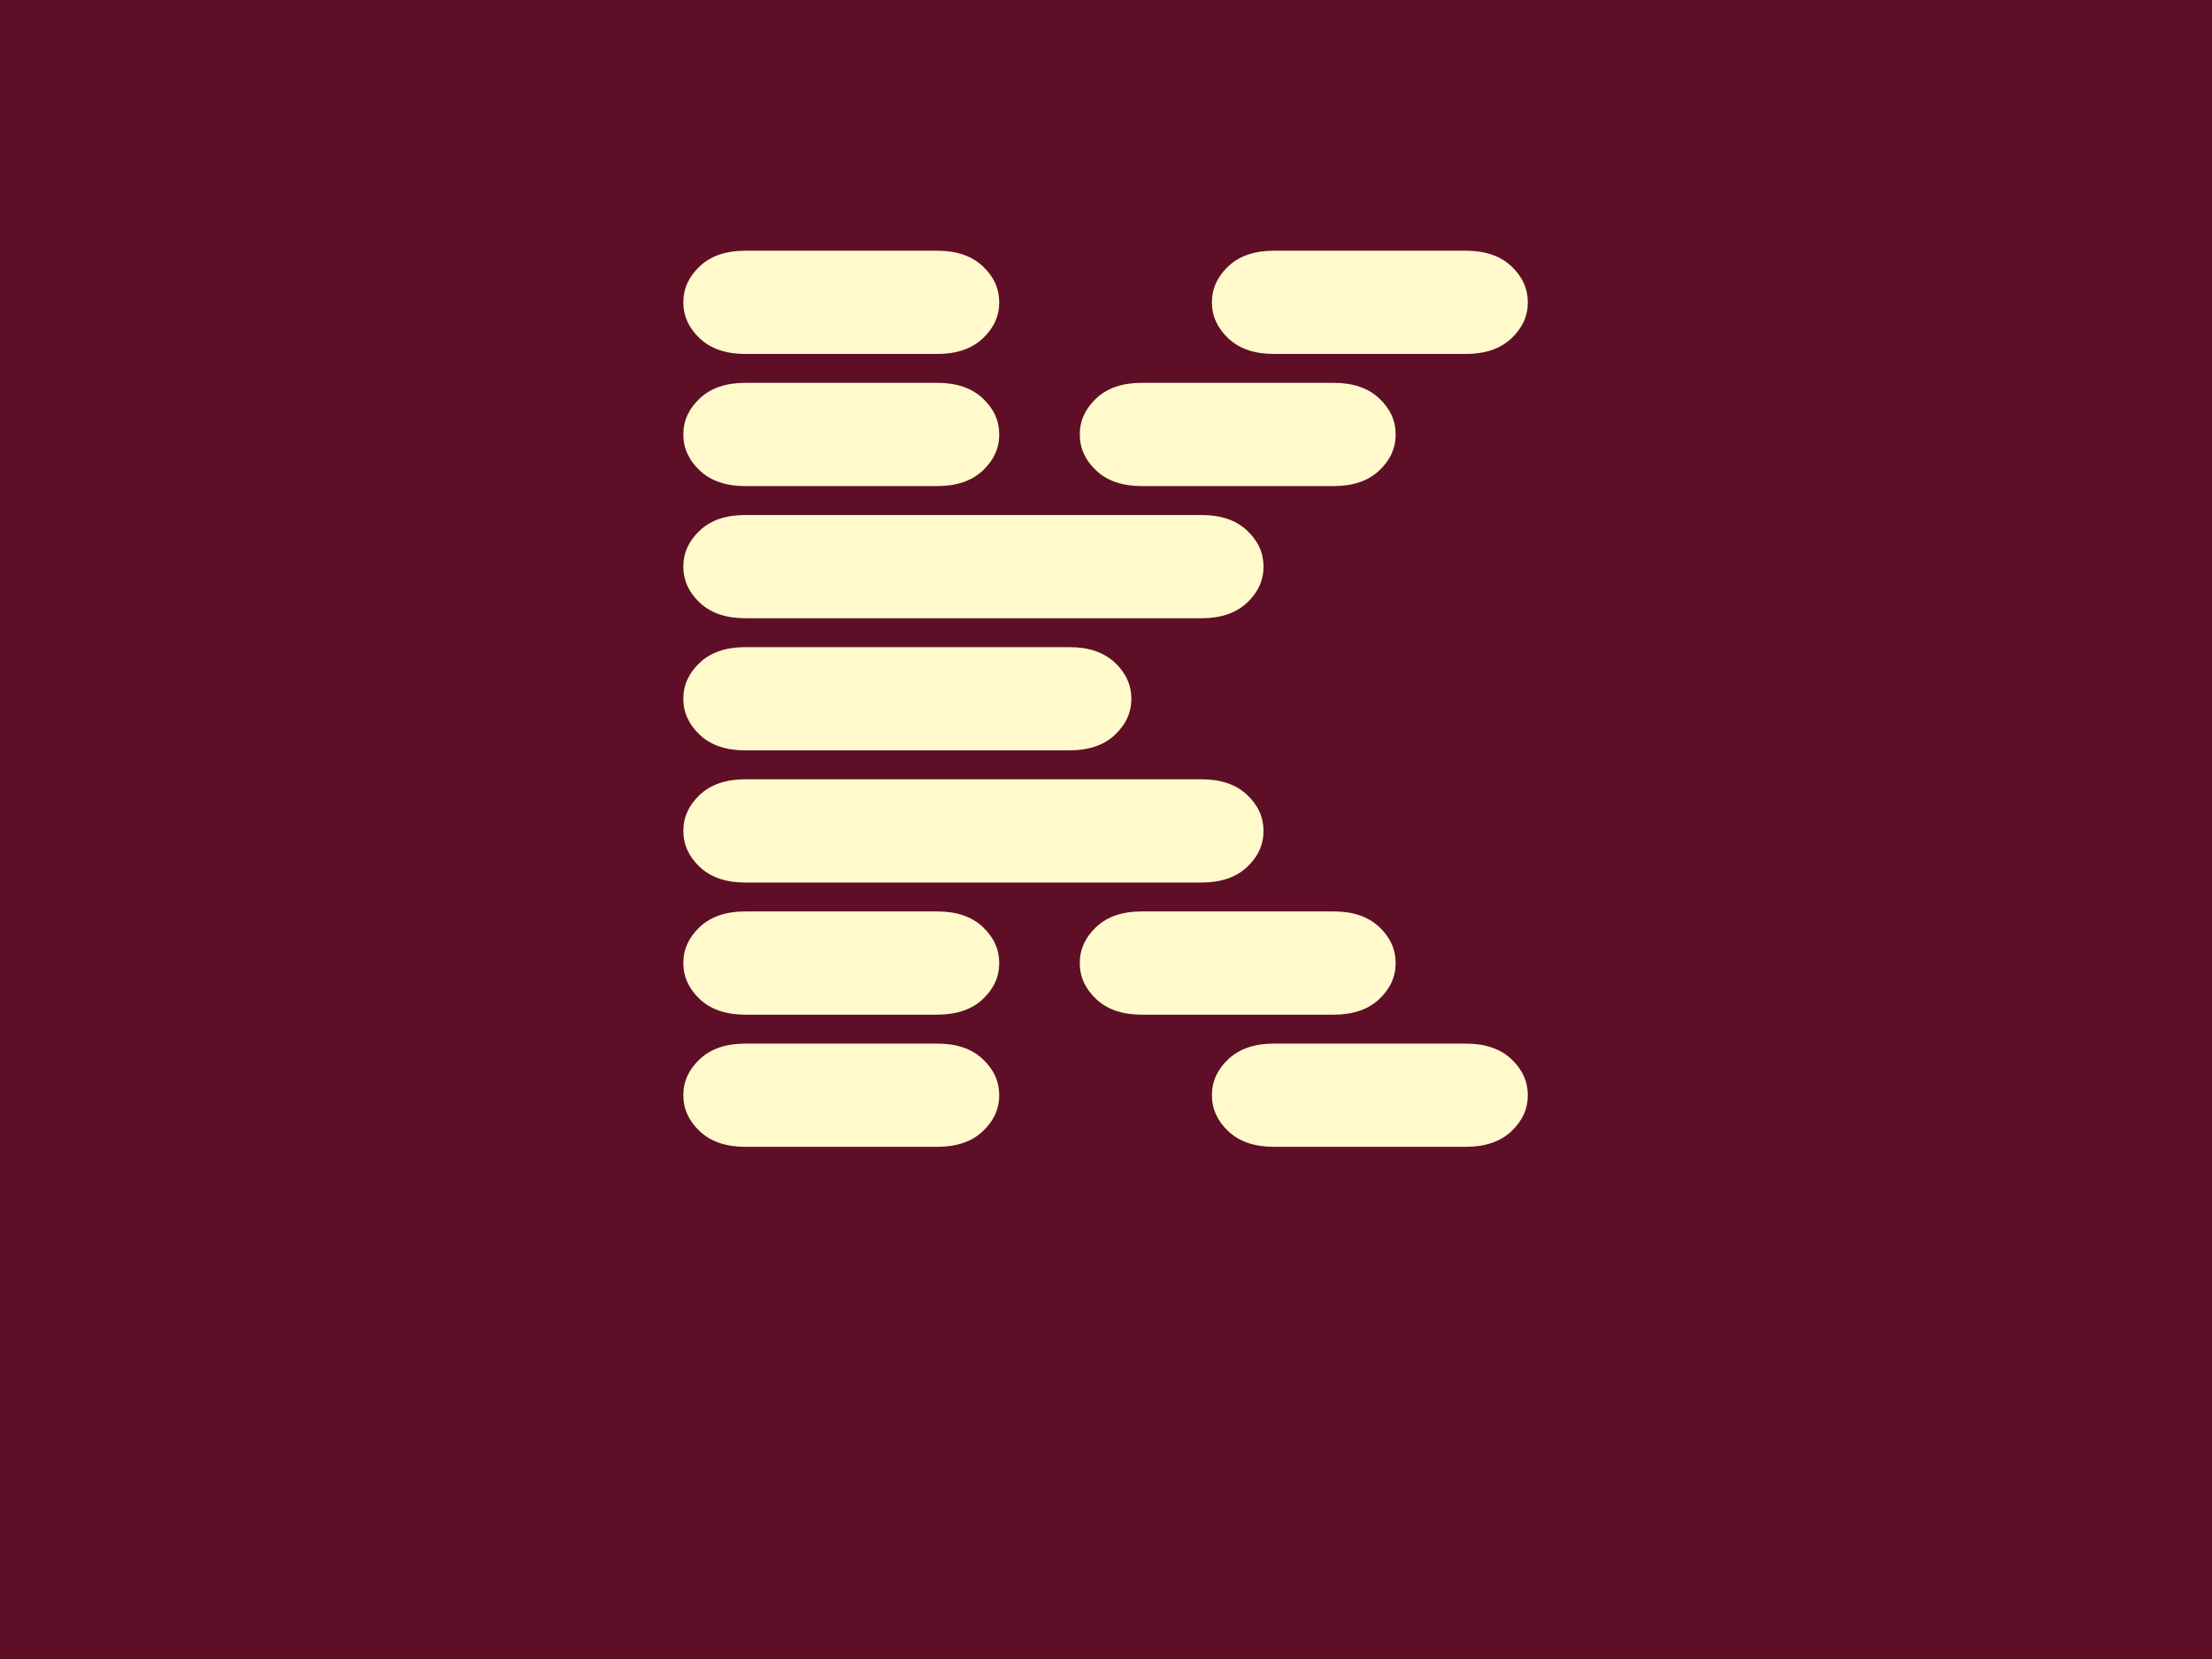 <svg xmlns="http://www.w3.org/2000/svg" 
xml:space="preserve" width="2000" height="1500" data-id="lg_78ME5n4zipOeXATSrL" data-version="1" viewBox="0 0 2000 1500">
<path fill="#5e0f27" stroke="transparent" d="M0 0h2000v1500H0z"/><g data-padding="20"><g transform="translate(-992.397 -736.71)scale(1.931)"><rect width="495.575" height="559.35" x="383.309" y="89.924" fill="none" rx="0" ry="0" transform="translate(400.5 400.17)"/><path fill="#fff9cc" d="M862.887 918.499h89.92q13.53 0 21.27-7.25 7.73-7.26 7.73-16.92 0-9.67-7.73-16.92-7.74-7.25-21.27-7.25h-89.92q-13.53 0-21.27 7.25-7.73 7.25-7.73 16.92 0 9.66 7.73 16.92 7.74 7.25 21.27 7.25m247.5 0h89.92q13.53 0 21.27-7.25 7.73-7.26 7.73-16.92 0-9.67-7.73-16.92-7.74-7.25-21.27-7.25h-89.92q-13.53 0-21.27 7.25-7.73 7.25-7.73 16.92 0 9.66 7.73 16.92 7.74 7.25 21.27 7.25m-247.5-61.88h89.92q13.53 0 21.27-7.25 7.73-7.25 7.73-16.92t-7.73-16.92q-7.74-7.25-21.27-7.25h-89.92q-13.53 0-21.27 7.25-7.73 7.25-7.73 16.92t7.73 16.92q7.74 7.25 21.27 7.25m185.63 0h89.91q13.54 0 21.27-7.25t7.73-16.92-7.73-16.92-21.27-7.25h-89.91q-13.54 0-21.27 7.25t-7.73 16.92 7.73 16.92 21.27 7.25m-185.63-61.87h213.67q13.53 0 21.27-7.25 7.73-7.26 7.73-16.92 0-9.67-7.73-16.92-7.74-7.25-21.27-7.25h-213.67q-13.53 0-21.27 7.25-7.73 7.25-7.73 16.92 0 9.66 7.73 16.92 7.74 7.25 21.27 7.25m0-61.88h151.79q13.54 0 21.27-7.25t7.73-16.92-7.73-16.92-21.27-7.25h-151.79q-13.53 0-21.27 7.25-7.73 7.25-7.73 16.92t7.73 16.92q7.74 7.25 21.27 7.25m0-61.87h213.67q13.53 0 21.27-7.25 7.73-7.26 7.73-16.92 0-9.67-7.73-16.92-7.74-7.25-21.27-7.25h-213.67q-13.53 0-21.27 7.25-7.73 7.25-7.73 16.92 0 9.66 7.73 16.92 7.74 7.25 21.27 7.25m0-61.88h89.92q13.53 0 21.27-7.25 7.73-7.25 7.73-16.92t-7.73-16.92q-7.74-7.25-21.27-7.25h-89.92q-13.53 0-21.27 7.25-7.73 7.25-7.73 16.92t7.73 16.92q7.74 7.25 21.27 7.25m185.63 0h89.91q13.54 0 21.27-7.25t7.73-16.92-7.73-16.92-21.27-7.25h-89.91q-13.54 0-21.27 7.25t-7.73 16.92 7.73 16.92 21.27 7.25m-185.63-61.87h89.92q13.53 0 21.27-7.25 7.73-7.26 7.73-16.92 0-9.67-7.73-16.92-7.74-7.25-21.27-7.25h-89.92q-13.53 0-21.27 7.25-7.73 7.25-7.73 16.92 0 9.66 7.73 16.92 7.74 7.25 21.27 7.25m247.5 0h89.92q13.53 0 21.27-7.25 7.73-7.26 7.73-16.92 0-9.67-7.73-16.92-7.74-7.25-21.27-7.25h-89.92q-13.53 0-21.27 7.25-7.73 7.25-7.73 16.92 0 9.66 7.73 16.92 7.74 7.25 21.27 7.25"/></g><path fill="transparent" stroke="transparent" stroke-width="2.013" d="M500.894 187.5h998.212v1125H500.894z"/></g></svg>